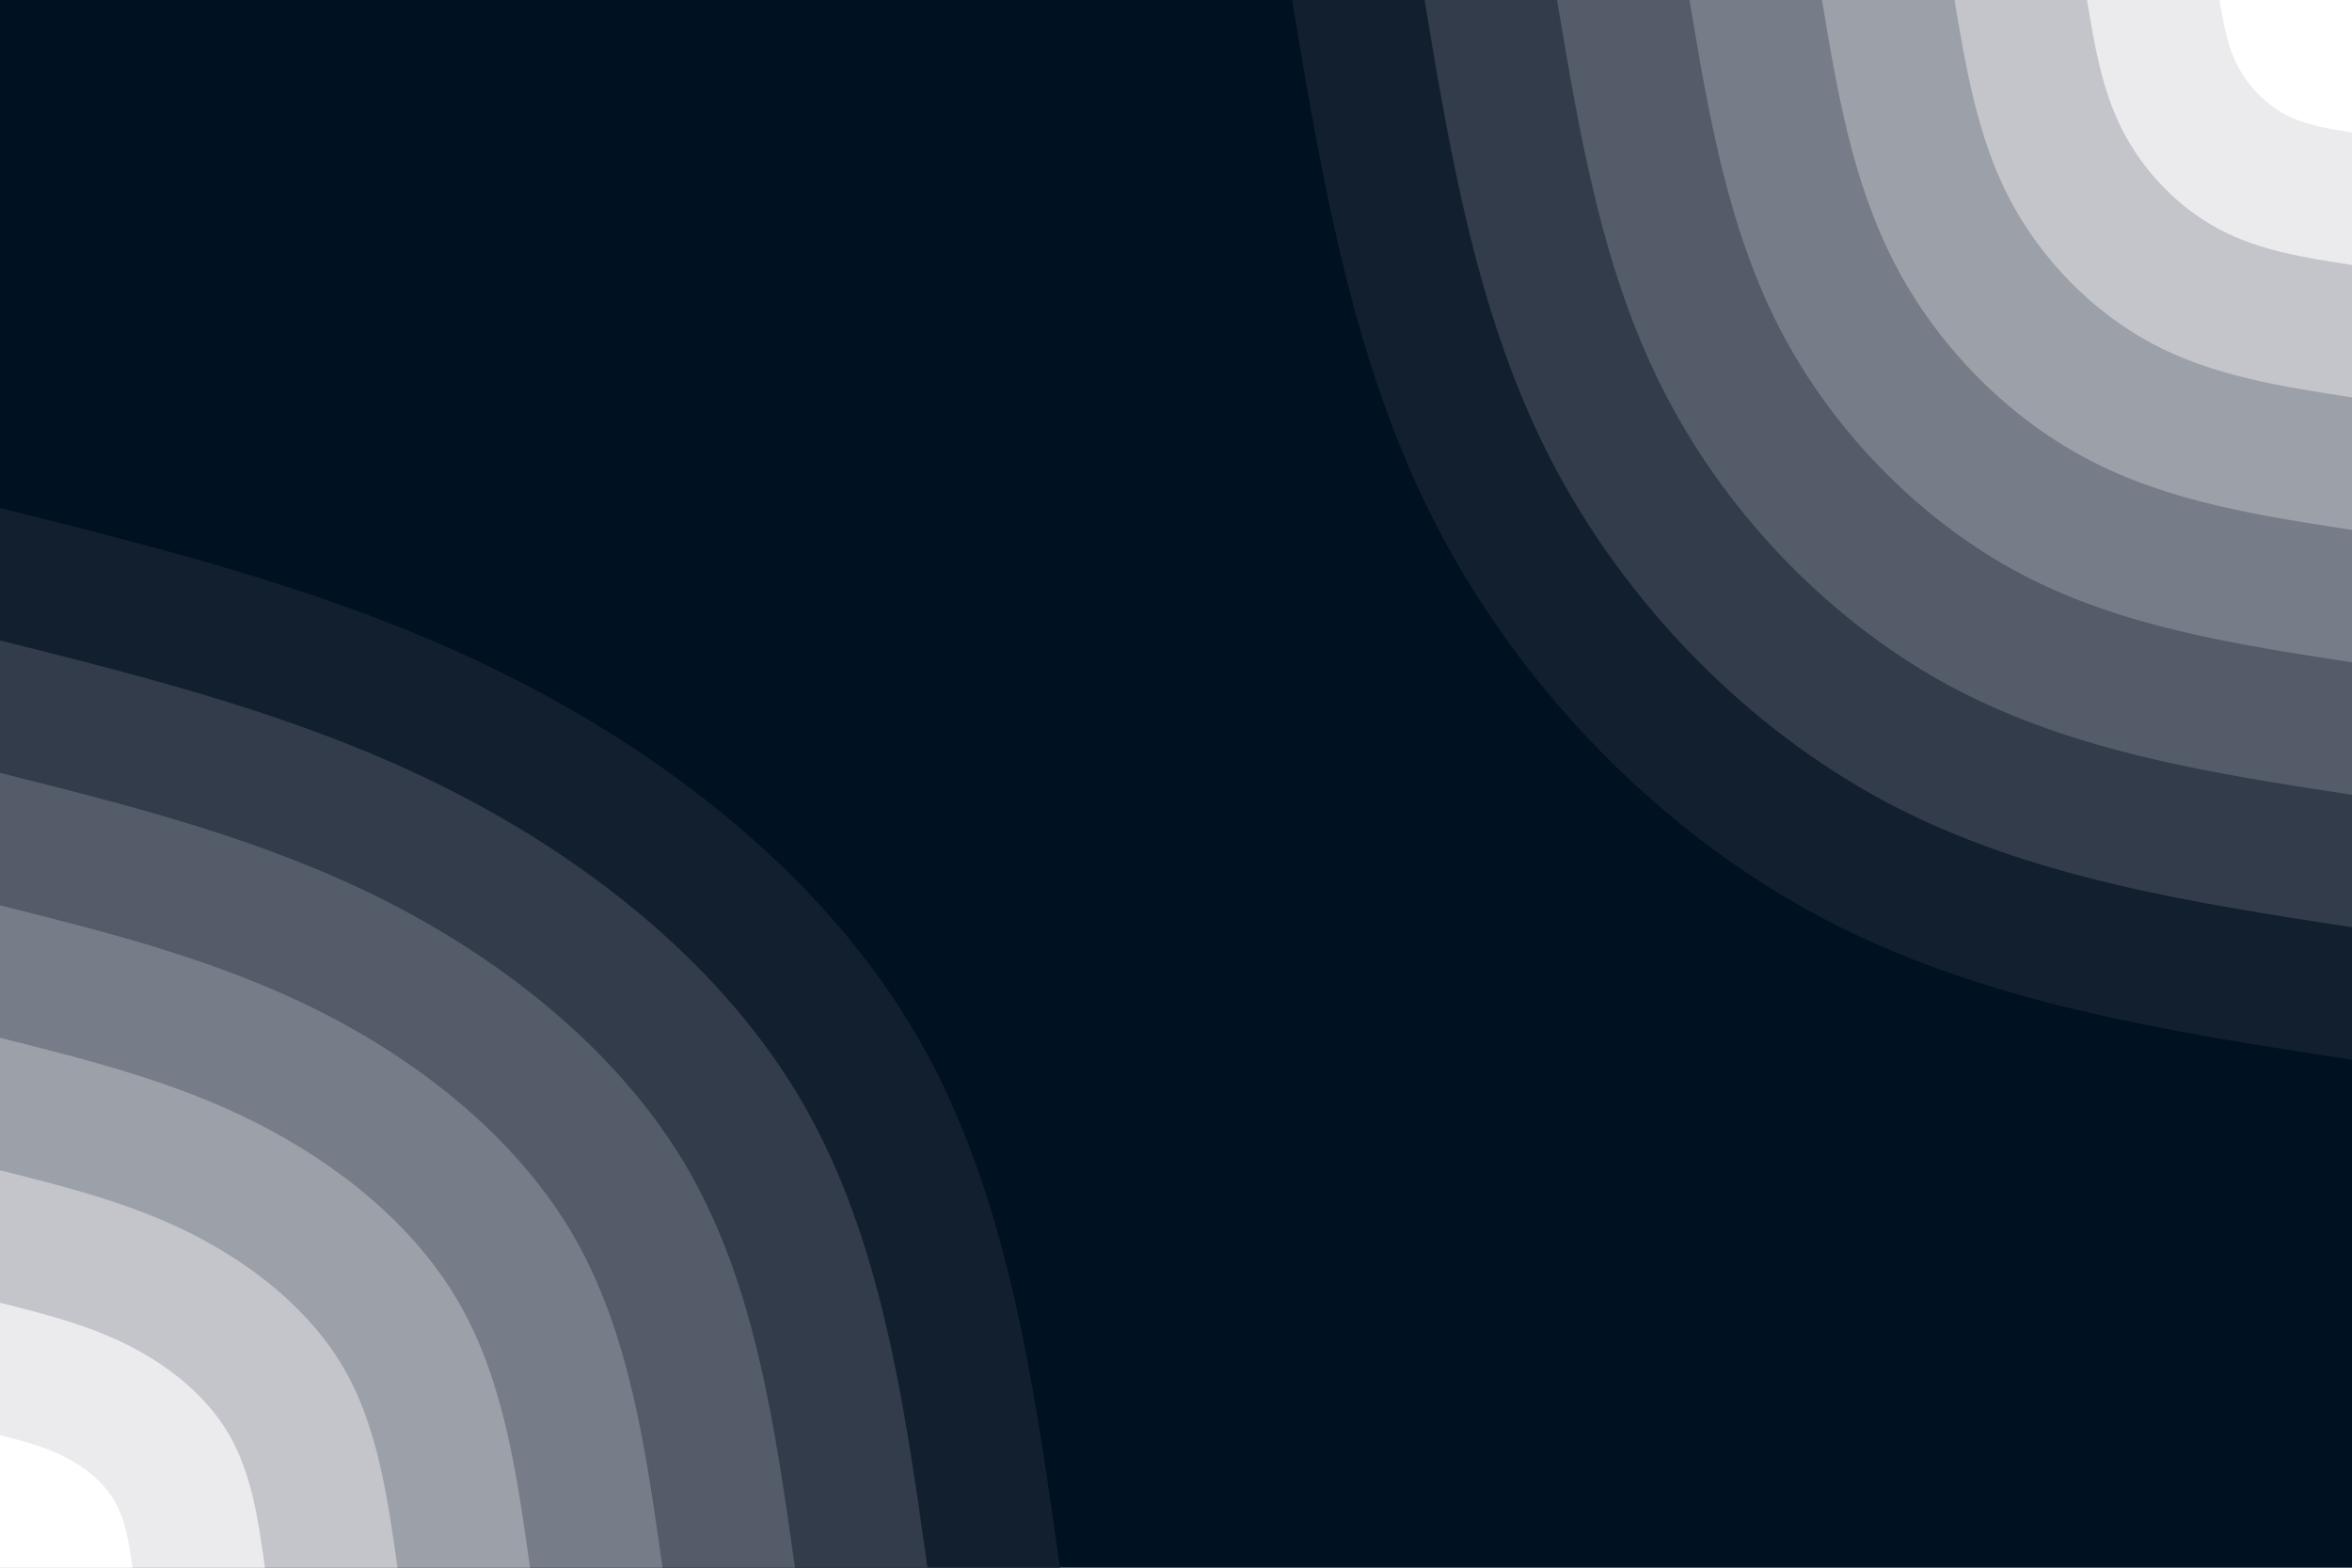 <svg id="visual" viewBox="0 0 900 600" width="900" height="600" xmlns="http://www.w3.org/2000/svg" xmlns:xlink="http://www.w3.org/1999/xlink" version="1.1"><rect x="0" y="0" width="900" height="600" fill="#001122"></rect><defs><linearGradient id="grad1_0" x1="33.3%" y1="0%" x2="100%" y2="100%"><stop offset="20%" stop-color="#ffffff" stop-opacity="1"></stop><stop offset="80%" stop-color="#ffffff" stop-opacity="1"></stop></linearGradient></defs><defs><linearGradient id="grad1_1" x1="33.3%" y1="0%" x2="100%" y2="100%"><stop offset="20%" stop-color="#ffffff" stop-opacity="1"></stop><stop offset="80%" stop-color="#d6d8dc" stop-opacity="1"></stop></linearGradient></defs><defs><linearGradient id="grad1_2" x1="33.3%" y1="0%" x2="100%" y2="100%"><stop offset="20%" stop-color="#afb3b9" stop-opacity="1"></stop><stop offset="80%" stop-color="#d6d8dc" stop-opacity="1"></stop></linearGradient></defs><defs><linearGradient id="grad1_3" x1="33.3%" y1="0%" x2="100%" y2="100%"><stop offset="20%" stop-color="#afb3b9" stop-opacity="1"></stop><stop offset="80%" stop-color="#898f98" stop-opacity="1"></stop></linearGradient></defs><defs><linearGradient id="grad1_4" x1="33.3%" y1="0%" x2="100%" y2="100%"><stop offset="20%" stop-color="#656c78" stop-opacity="1"></stop><stop offset="80%" stop-color="#898f98" stop-opacity="1"></stop></linearGradient></defs><defs><linearGradient id="grad1_5" x1="33.3%" y1="0%" x2="100%" y2="100%"><stop offset="20%" stop-color="#656c78" stop-opacity="1"></stop><stop offset="80%" stop-color="#434c5a" stop-opacity="1"></stop></linearGradient></defs><defs><linearGradient id="grad1_6" x1="33.3%" y1="0%" x2="100%" y2="100%"><stop offset="20%" stop-color="#222d3d" stop-opacity="1"></stop><stop offset="80%" stop-color="#434c5a" stop-opacity="1"></stop></linearGradient></defs><defs><linearGradient id="grad1_7" x1="33.3%" y1="0%" x2="100%" y2="100%"><stop offset="20%" stop-color="#222d3d" stop-opacity="1"></stop><stop offset="80%" stop-color="#001122" stop-opacity="1"></stop></linearGradient></defs><defs><linearGradient id="grad2_0" x1="0%" y1="0%" x2="66.7%" y2="100%"><stop offset="20%" stop-color="#ffffff" stop-opacity="1"></stop><stop offset="80%" stop-color="#ffffff" stop-opacity="1"></stop></linearGradient></defs><defs><linearGradient id="grad2_1" x1="0%" y1="0%" x2="66.7%" y2="100%"><stop offset="20%" stop-color="#d6d8dc" stop-opacity="1"></stop><stop offset="80%" stop-color="#ffffff" stop-opacity="1"></stop></linearGradient></defs><defs><linearGradient id="grad2_2" x1="0%" y1="0%" x2="66.7%" y2="100%"><stop offset="20%" stop-color="#d6d8dc" stop-opacity="1"></stop><stop offset="80%" stop-color="#afb3b9" stop-opacity="1"></stop></linearGradient></defs><defs><linearGradient id="grad2_3" x1="0%" y1="0%" x2="66.7%" y2="100%"><stop offset="20%" stop-color="#898f98" stop-opacity="1"></stop><stop offset="80%" stop-color="#afb3b9" stop-opacity="1"></stop></linearGradient></defs><defs><linearGradient id="grad2_4" x1="0%" y1="0%" x2="66.7%" y2="100%"><stop offset="20%" stop-color="#898f98" stop-opacity="1"></stop><stop offset="80%" stop-color="#656c78" stop-opacity="1"></stop></linearGradient></defs><defs><linearGradient id="grad2_5" x1="0%" y1="0%" x2="66.7%" y2="100%"><stop offset="20%" stop-color="#434c5a" stop-opacity="1"></stop><stop offset="80%" stop-color="#656c78" stop-opacity="1"></stop></linearGradient></defs><defs><linearGradient id="grad2_6" x1="0%" y1="0%" x2="66.7%" y2="100%"><stop offset="20%" stop-color="#434c5a" stop-opacity="1"></stop><stop offset="80%" stop-color="#222d3d" stop-opacity="1"></stop></linearGradient></defs><defs><linearGradient id="grad2_7" x1="0%" y1="0%" x2="66.7%" y2="100%"><stop offset="20%" stop-color="#001122" stop-opacity="1"></stop><stop offset="80%" stop-color="#222d3d" stop-opacity="1"></stop></linearGradient></defs><g transform="translate(900, 0)"><path d="M0 405.6C-70.5 394.8 -141.1 383.9 -202.8 351.3C-264.6 318.6 -317.5 264.2 -349.9 202C-382.2 139.8 -393.9 69.9 -405.6 0L0 0Z" fill="#121f2f"></path><path d="M0 354.9C-61.7 345.4 -123.4 335.9 -177.5 307.4C-231.5 278.8 -277.8 231.2 -306.1 176.8C-334.4 122.3 -344.7 61.2 -354.9 0L0 0Z" fill="#323c4b"></path><path d="M0 304.2C-52.9 296.1 -105.8 287.9 -152.1 263.5C-198.4 239 -238.2 198.1 -262.4 151.5C-286.7 104.9 -295.4 52.4 -304.2 0L0 0Z" fill="#545c69"></path><path d="M0 253.5C-44.1 246.7 -88.2 240 -126.8 219.6C-165.4 199.1 -198.5 165.1 -218.7 126.3C-238.9 87.4 -246.2 43.7 -253.5 0L0 0Z" fill="#777d88"></path><path d="M0 202.8C-35.3 197.4 -70.5 192 -101.4 175.6C-132.3 159.3 -158.8 132.1 -174.9 101C-191.1 69.9 -197 35 -202.8 0L0 0Z" fill="#9ca1a9"></path><path d="M0 152.1C-26.4 148 -52.9 144 -76.1 131.7C-99.2 119.5 -119.1 99.1 -131.2 75.8C-143.3 52.4 -147.7 26.2 -152.1 0L0 0Z" fill="#c3c5ca"></path><path d="M0 101.4C-17.6 98.7 -35.3 96 -50.7 87.8C-66.1 79.7 -79.4 66 -87.5 50.5C-95.6 35 -98.5 17.5 -101.4 0L0 0Z" fill="#ebebed"></path><path d="M0 50.7C-8.8 49.3 -17.6 48 -25.4 43.9C-33.1 39.8 -39.7 33 -43.7 25.3C-47.8 17.5 -49.2 8.7 -50.7 0L0 0Z" fill="#ffffff"></path></g><g transform="translate(0, 600)"><path d="M0 -405.6C67 -388.8 134 -372.1 196.5 -340.3C259 -308.6 317.2 -262 351.3 -202.8C385.4 -143.6 395.5 -71.8 405.6 0L0 0Z" fill="#121f2f"></path><path d="M0 -354.9C58.6 -340.2 117.2 -325.5 171.9 -297.8C226.7 -270.1 277.5 -229.3 307.4 -177.5C337.2 -125.7 346.1 -62.8 354.9 0L0 0Z" fill="#323c4b"></path><path d="M0 -304.2C50.2 -291.6 100.5 -279 147.4 -255.3C194.3 -231.5 237.9 -196.5 263.5 -152.1C289 -107.7 296.6 -53.9 304.2 0L0 0Z" fill="#545c69"></path><path d="M0 -253.5C41.9 -243 83.7 -232.5 122.8 -212.7C161.9 -192.9 198.2 -163.8 219.6 -126.8C240.9 -89.8 247.2 -44.9 253.5 0L0 0Z" fill="#777d88"></path><path d="M0 -202.8C33.5 -194.4 67 -186 98.2 -170.2C129.5 -154.3 158.6 -131 175.6 -101.4C192.7 -71.8 197.8 -35.9 202.8 0L0 0Z" fill="#9ca1a9"></path><path d="M0 -152.1C25.1 -145.8 50.2 -139.5 73.7 -127.6C97.1 -115.7 118.9 -98.3 131.7 -76.1C144.5 -53.9 148.3 -26.9 152.1 0L0 0Z" fill="#c3c5ca"></path><path d="M0 -101.4C16.7 -97.2 33.5 -93 49.1 -85.1C64.8 -77.2 79.3 -65.5 87.8 -50.7C96.3 -35.9 98.9 -18 101.4 0L0 0Z" fill="#ebebed"></path><path d="M0 -50.7C8.4 -48.6 16.7 -46.5 24.6 -42.5C32.4 -38.6 39.6 -32.8 43.9 -25.4C48.2 -18 49.4 -9 50.7 0L0 0Z" fill="#ffffff"></path></g></svg>